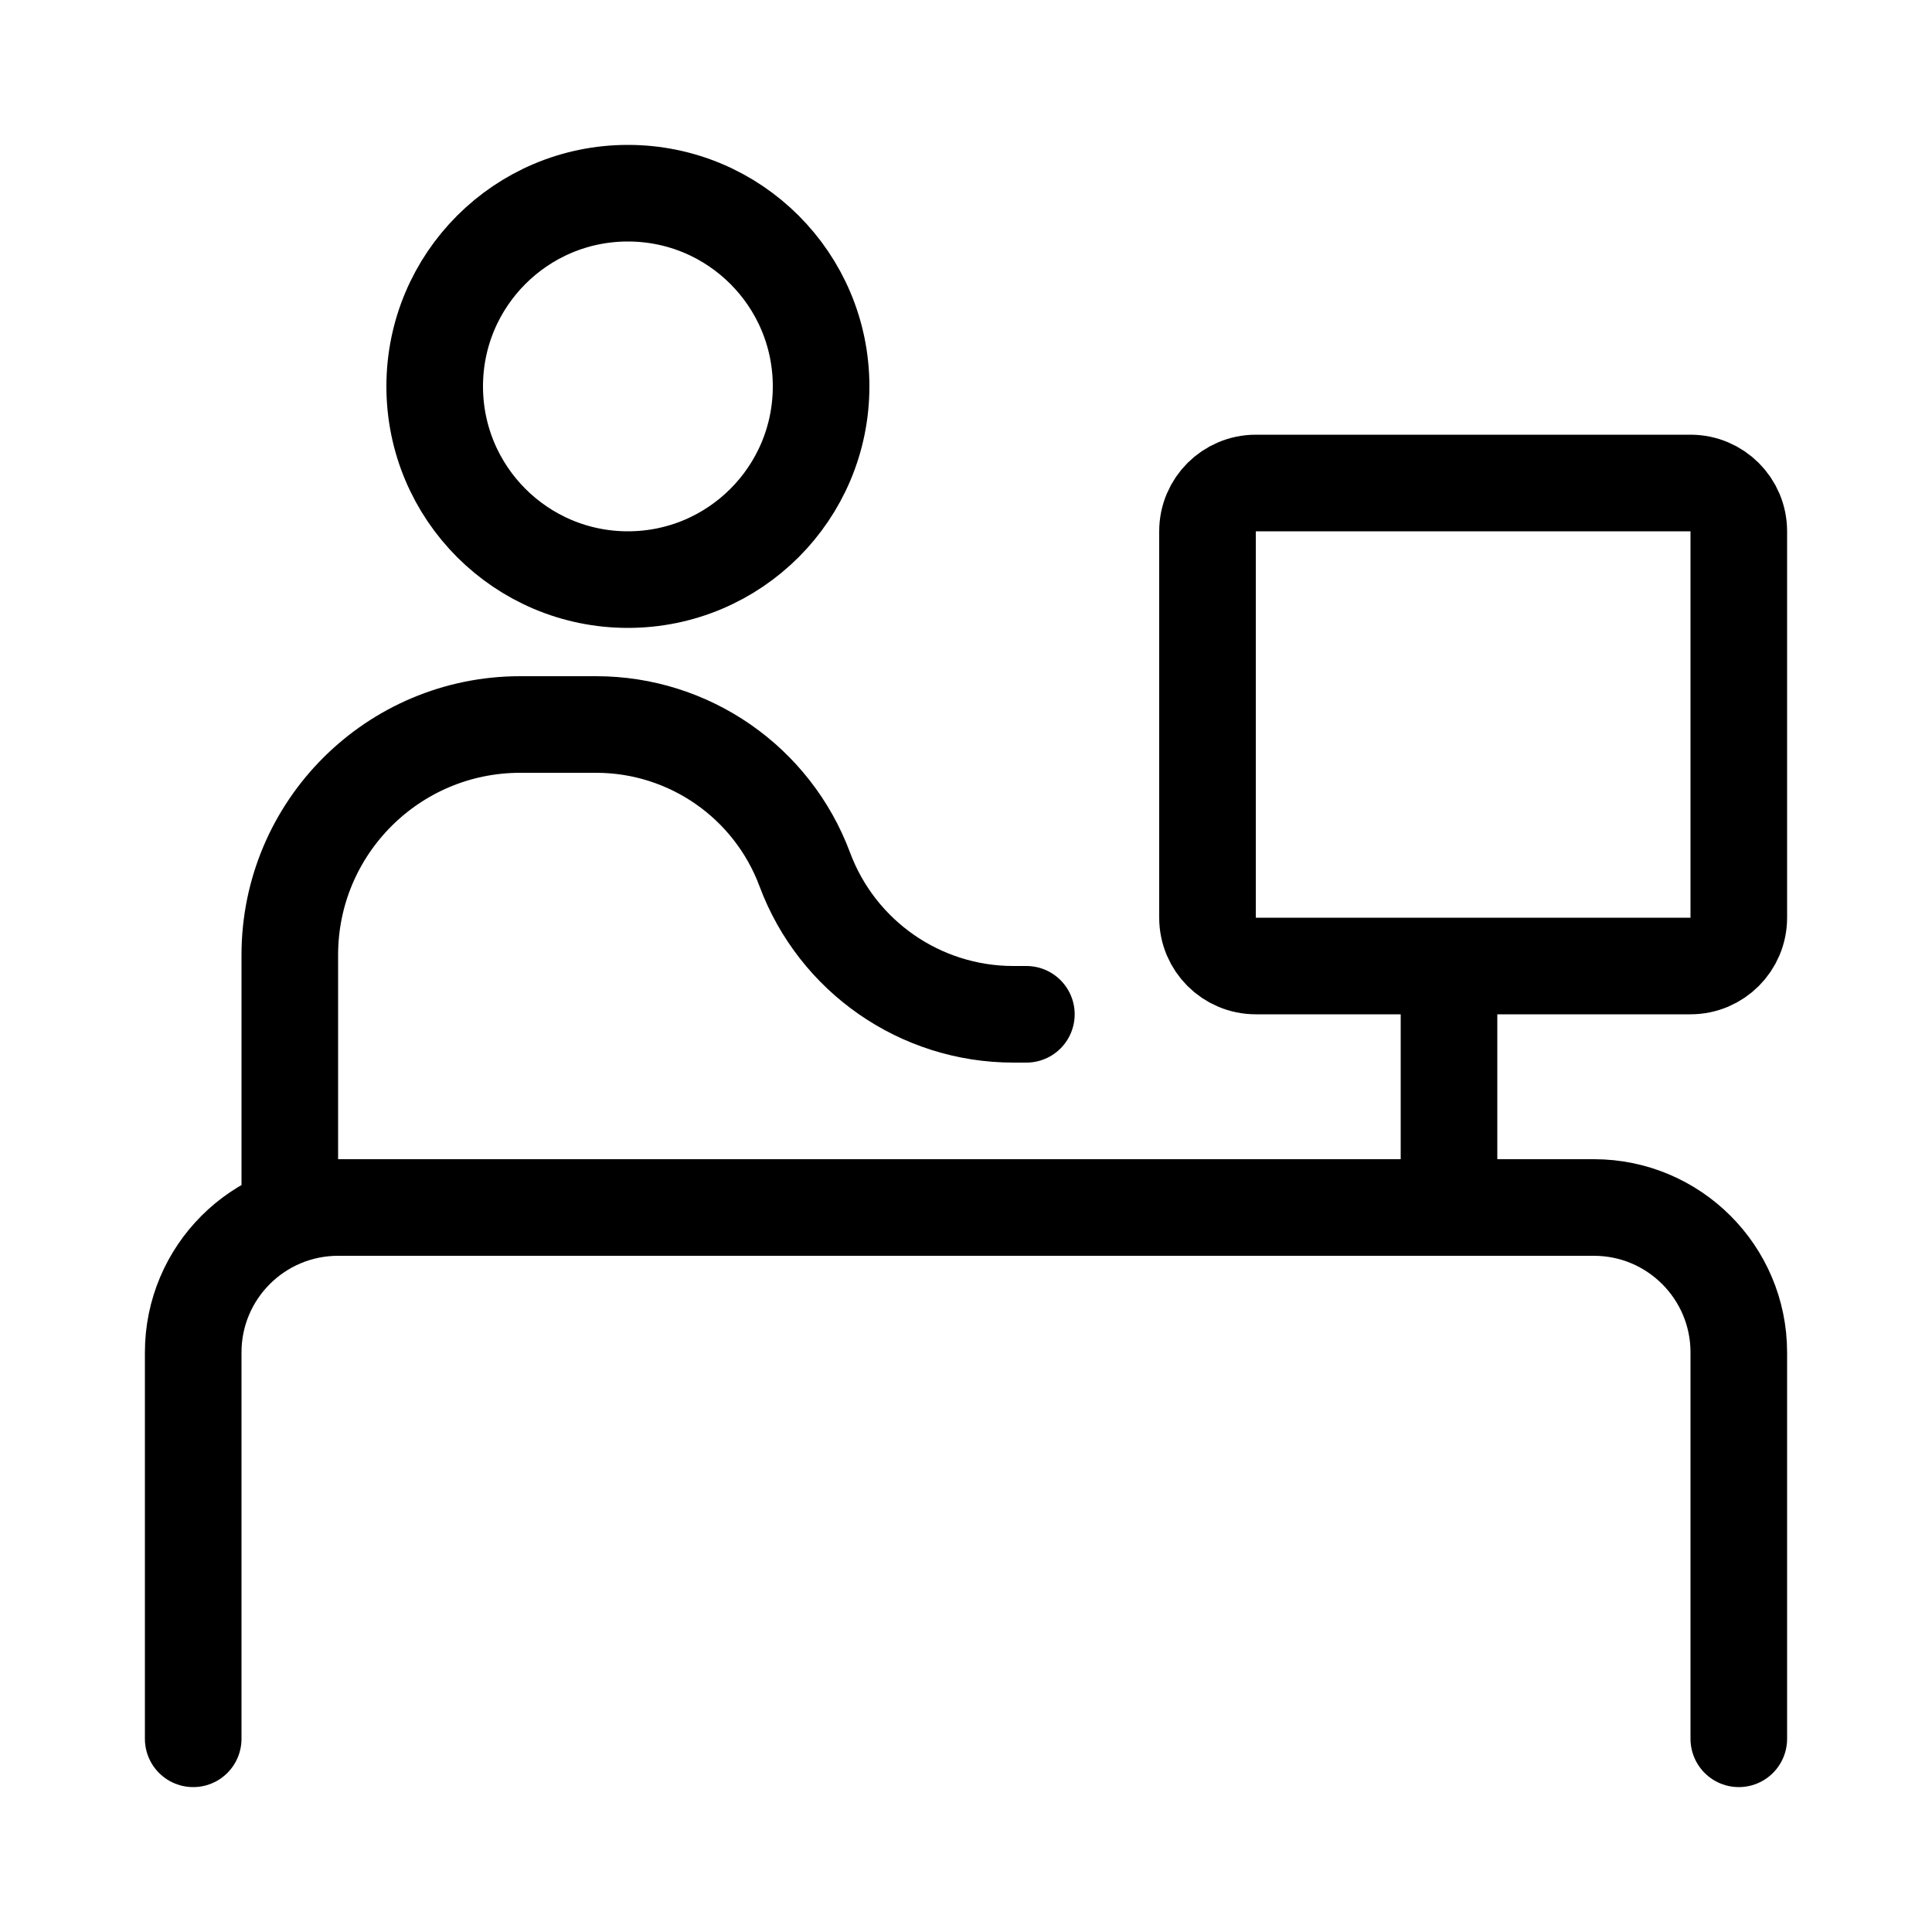 <svg xmlns="http://www.w3.org/2000/svg" viewBox="0 0 40 40">
    <g fill="none" fill-rule="evenodd" stroke="currentcolor" stroke-linecap="round" stroke-linejoin="round" stroke-width="2" transform="translate(4 4)">
        <path d="M21 15V7c0-.552.448-1 1-1 0 0 0 0 0 0h9c.552 0 1 .448 1 1v8c0 .552-.448 1-1 1h-9c-.552 0-1-.448-1-1zM2 20.5v-4.728C2 13.136 4.136 11 6.772 11h1.57c1.925 0 3.647 1.196 4.32 3 .672 1.804 2.394 3 4.319 3h.269M0 32v-8c0-1.657 1.343-3 3-3 0 0 0 0 0 0h26c1.657 0 3 1.344 3 3v8h0"/>
        <circle cx="9" cy="4" r="4"/>
        <path d="M26 20L26 17"/>
    </g>
</svg>
